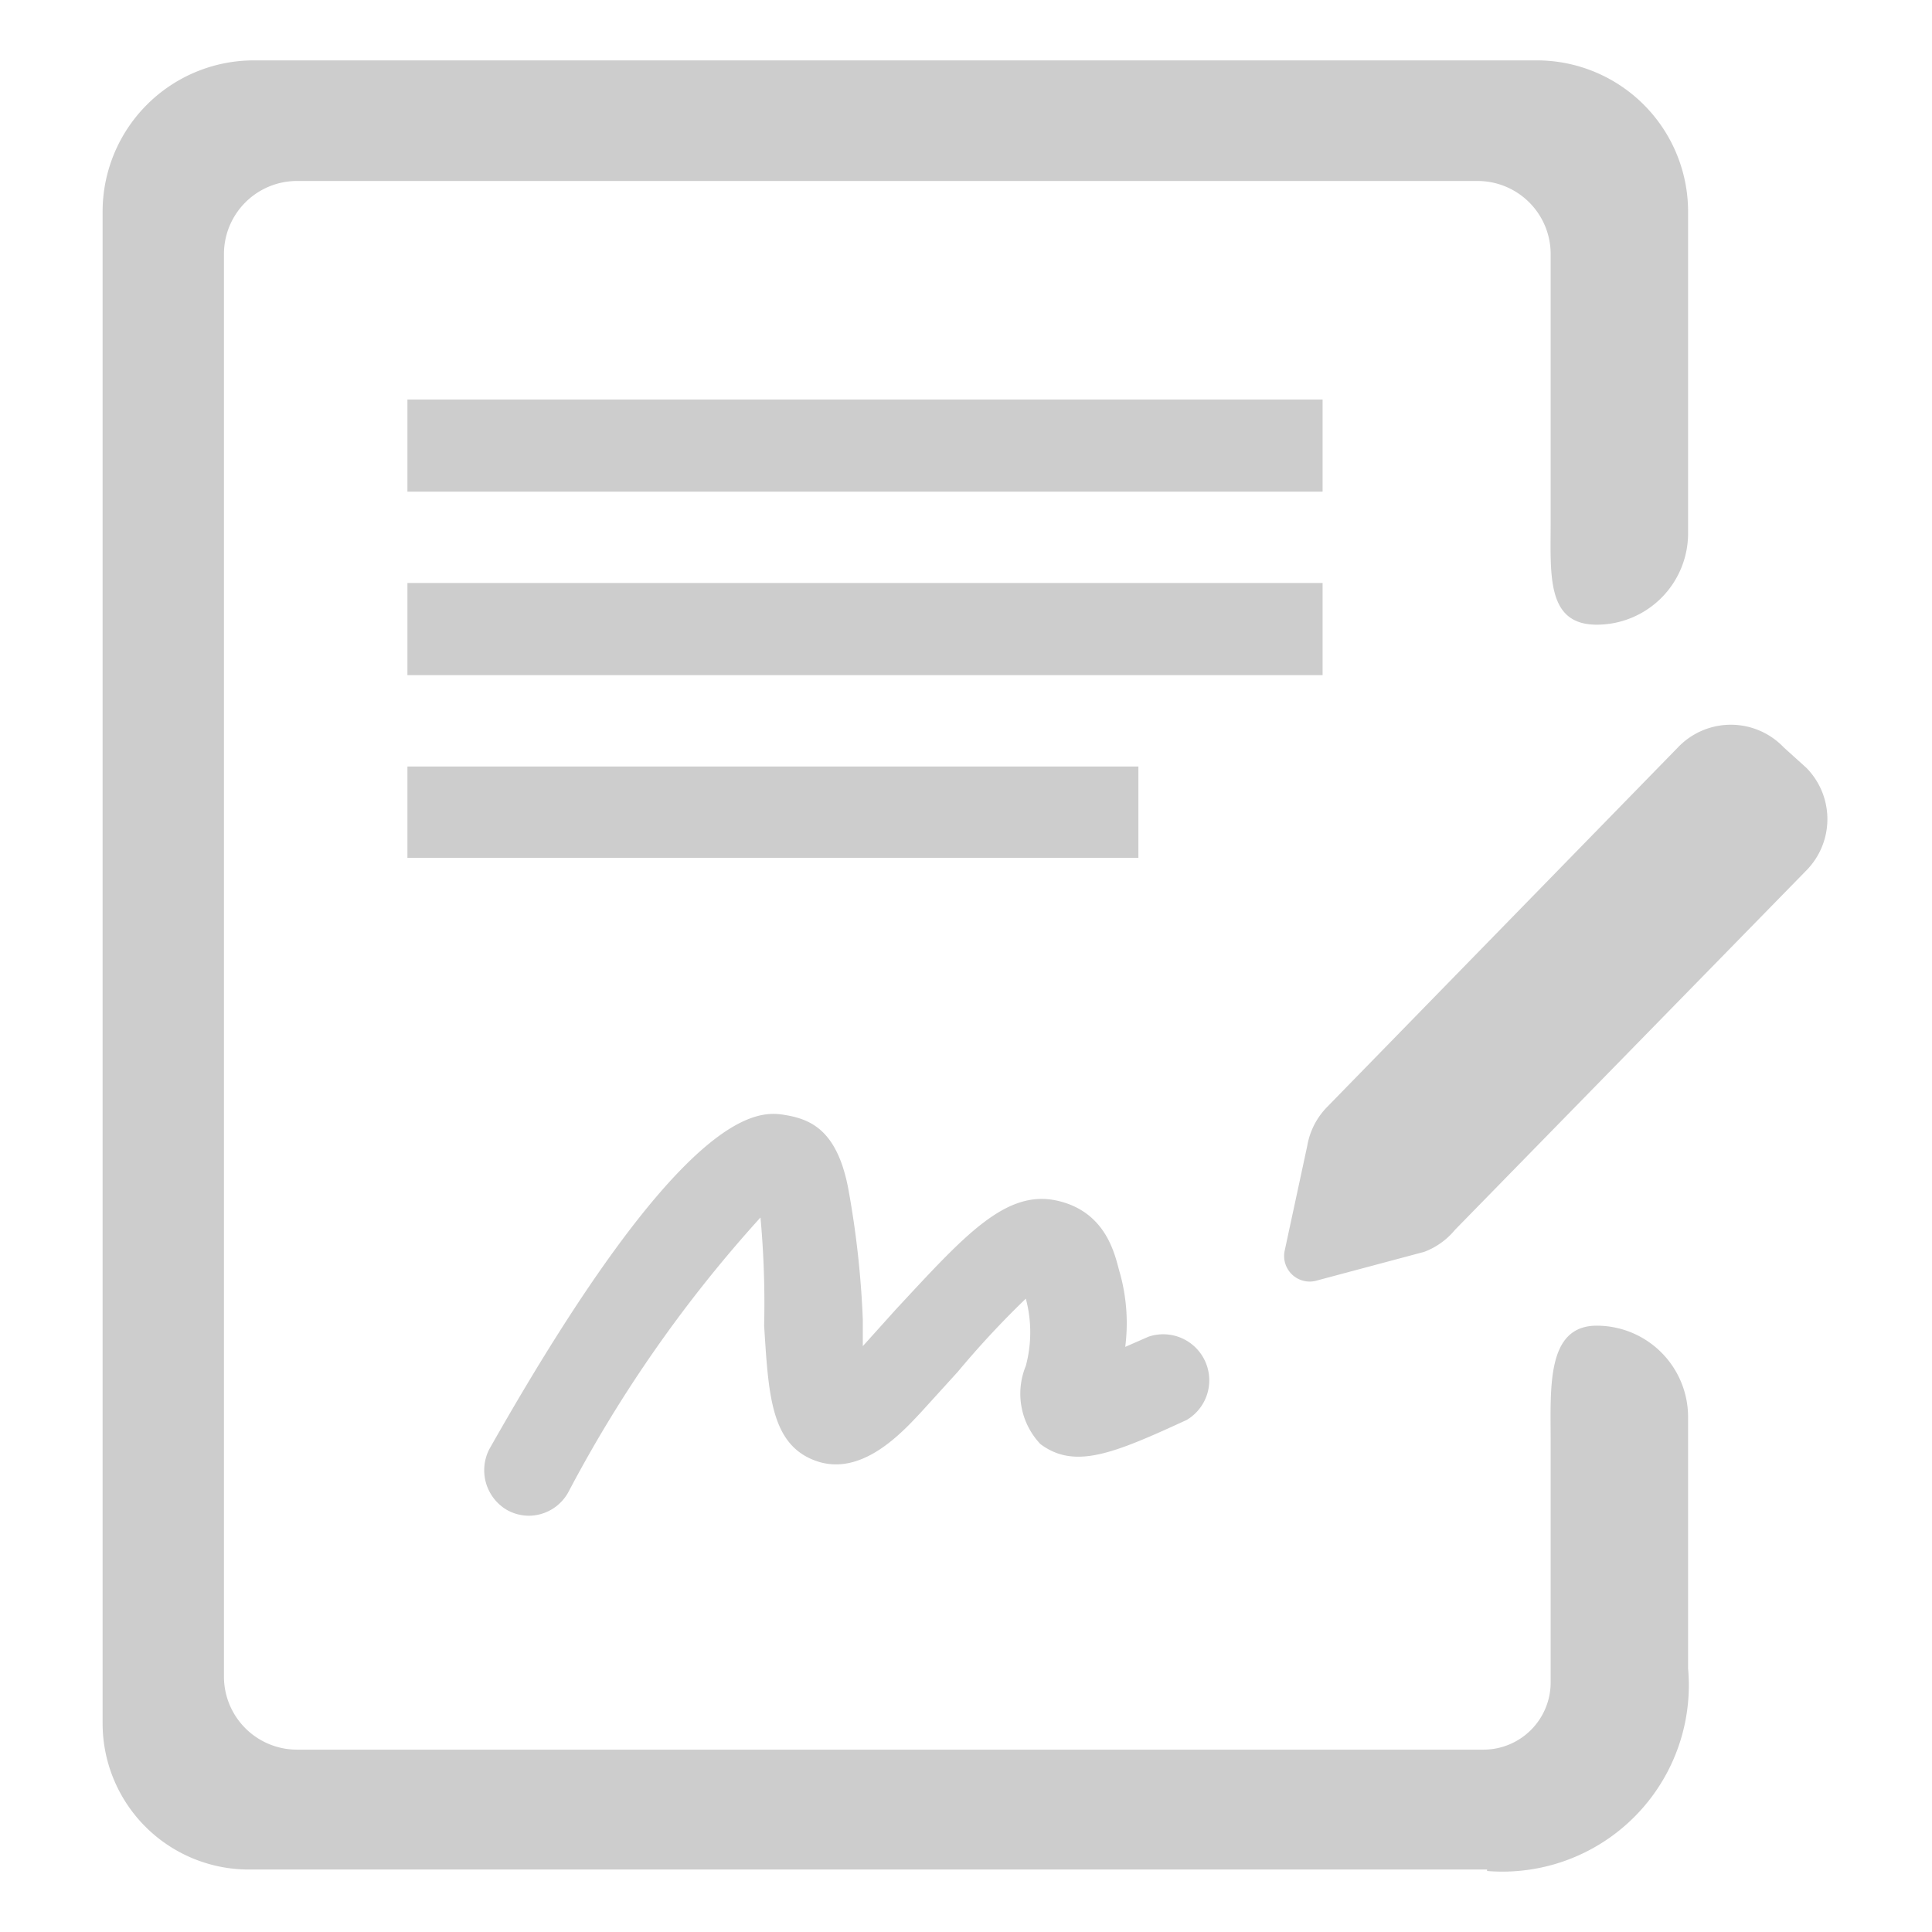 <?xml version="1.0" standalone="no"?><!DOCTYPE svg PUBLIC "-//W3C//DTD SVG 1.1//EN" "http://www.w3.org/Graphics/SVG/1.1/DTD/svg11.dtd"><svg class="icon" width="200px" height="200.00px" viewBox="0 0 1024 1024" version="1.1" xmlns="http://www.w3.org/2000/svg"><path fill="#cdcdcd" d="M788.175 990.888H131.869a77.486 77.486 0 0 1-77.486-77.486V111.811A80.198 80.198 0 0 1 134.194 32h680.714a80.198 80.198 0 0 1 79.811 79.811v170.469a48.429 48.429 0 0 1-48.429 48.816c-26.733 0-24.408-26.345-24.408-54.24V134.669a38.743 38.743 0 0 0-38.743-38.743H157.44a38.743 38.743 0 0 0-38.743 38.743v753.938a38.743 38.743 0 0 0 38.743 38.743h628.798a35.644 35.644 0 0 0 35.644-35.644v-128.239c0-27.895-2.325-60.826 24.408-60.826a48.429 48.429 0 0 1 48.429 48.816V884.345a98.795 98.795 0 0 1-106.543 107.318zM889.294 396.184l-185.966 190.615a38.743 38.743 0 0 0-10.461 20.534l-12.01 55.79a13.56 13.56 0 0 0 17.434 15.497l56.565-15.11a38.743 38.743 0 0 0 16.272-11.623l186.354-190.615a38.743 38.743 0 0 0 0-54.24L945.472 396.184a38.743 38.743 0 0 0-56.177 0zM280.642 803.372a24.021 24.021 0 0 1-12.01-3.099 24.408 24.408 0 0 1-9.298-32.157C364.327 582.538 403.07 588.736 416.63 591.061s27.12 8.523 32.932 38.743a492.811 492.811 0 0 1 7.749 69.737v13.947l17.434-19.371c36.031-38.743 58.114-63.926 85.622-57.727s30.994 31.382 33.319 38.743a99.182 99.182 0 0 1 2.712 38.743l12.398-5.424a24.408 24.408 0 0 1 20.146 44.167c-38.743 17.822-59.277 26.345-77.486 12.785a38.743 38.743 0 0 1-7.749-41.455 68.962 68.962 0 0 0 0-35.644 486.999 486.999 0 0 0-36.031 38.743l-19.371 21.309c-10.461 11.235-31.769 34.481-55.79 25.958s-25.183-35.256-27.508-71.674A500.172 500.172 0 0 0 403.07 645.301a705.897 705.897 0 0 0-101.894 145.674 24.021 24.021 0 0 1-21.309 12.398zM215.941 211.767h485.062V260.584H215.941z m0 97.245h485.062v48.816H215.941z m0 97.245h387.43v48.429h-387.43z m0 0" /></svg>
